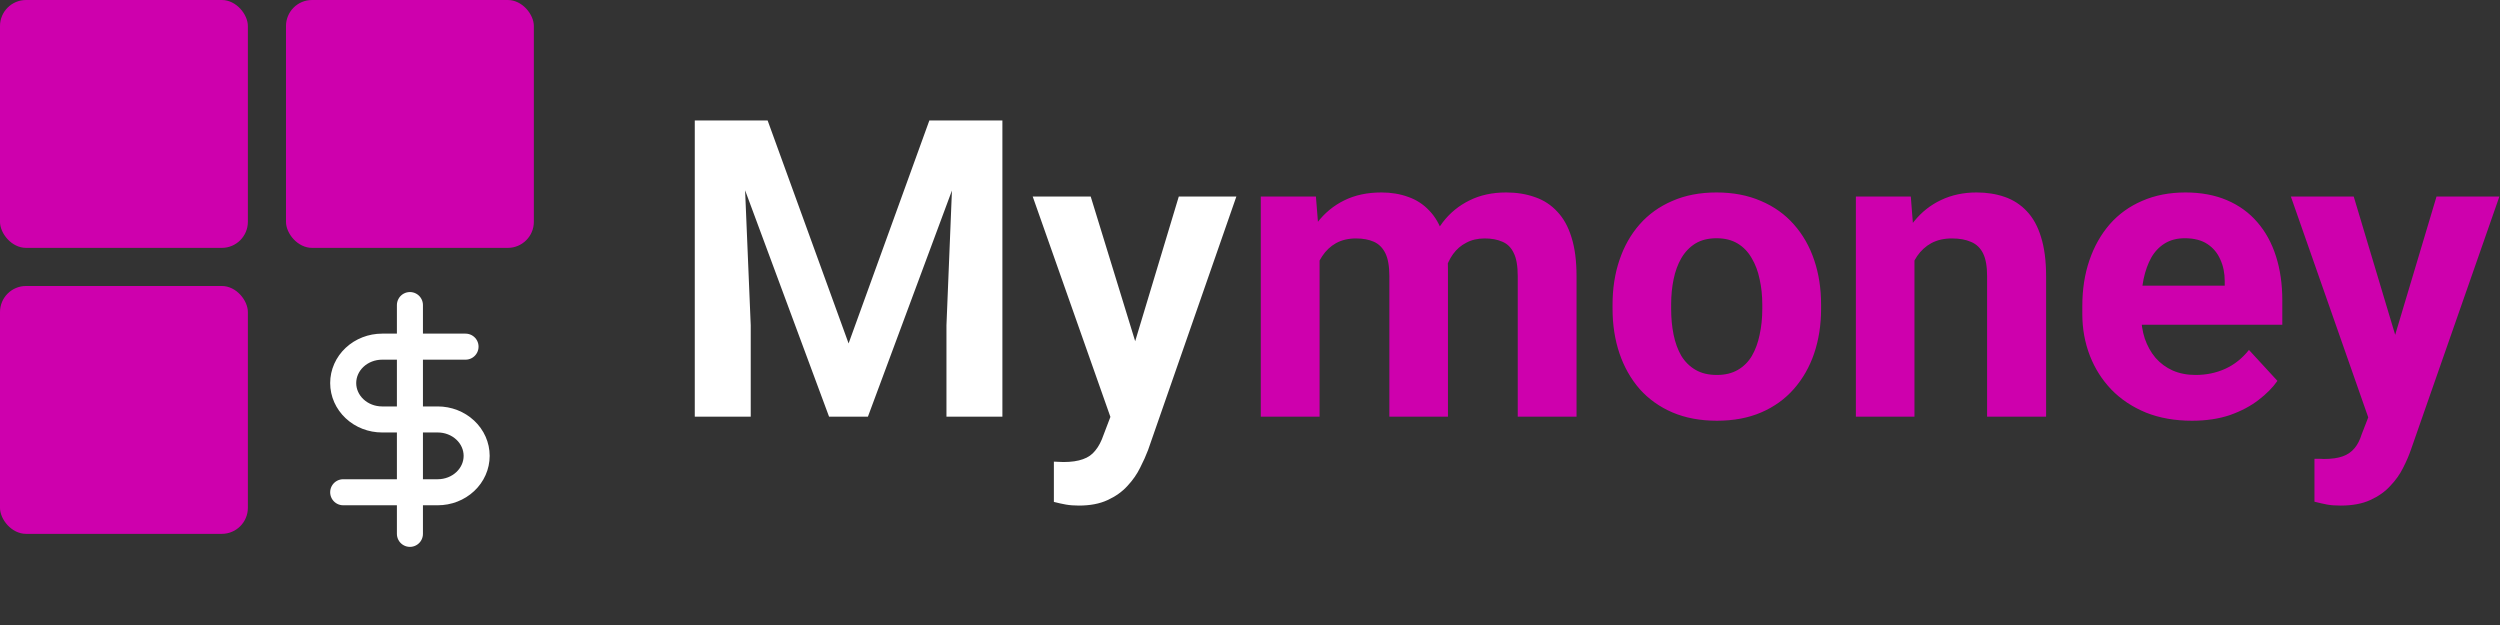 <svg width="192" height="48" viewBox="0 0 192 48" fill="none" xmlns="http://www.w3.org/2000/svg">
<rect x="0" y="0" width="192" height="48" fill="#333333" stroke="none"/>
<path d="M55.234 9.25H58.953L65.172 26.375L71.375 9.25H75.109L66.656 32H63.672L55.234 9.25ZM53.359 9.25H57L57.656 24.984V32H53.359V9.25ZM73.328 9.25H76.984V32H72.688V24.984L73.328 9.25ZM86 30.125L90.531 15.094H94.953L88.172 34.562C88.016 34.979 87.812 35.432 87.562 35.922C87.323 36.411 87 36.875 86.594 37.312C86.188 37.76 85.677 38.125 85.062 38.406C84.458 38.688 83.724 38.828 82.859 38.828C82.484 38.828 82.151 38.802 81.859 38.75C81.568 38.698 81.26 38.63 80.938 38.547V35.453C81.042 35.464 81.162 35.469 81.297 35.469C81.443 35.479 81.568 35.484 81.672 35.484C82.276 35.484 82.776 35.411 83.172 35.266C83.568 35.13 83.885 34.906 84.125 34.594C84.375 34.292 84.583 33.896 84.75 33.406L86 30.125ZM83.766 15.094L87.594 27.547L88.266 31.906L85.422 32.422L79.312 15.094H83.766Z" fill="white"/>
<path d="M101.344 18.594V32H96.828V15.094H101.062L101.344 18.594ZM100.719 22.953H99.469C99.469 21.776 99.609 20.693 99.891 19.703C100.182 18.703 100.604 17.838 101.156 17.109C101.719 16.37 102.411 15.797 103.234 15.391C104.057 14.984 105.01 14.781 106.094 14.781C106.844 14.781 107.531 14.896 108.156 15.125C108.781 15.344 109.318 15.693 109.766 16.172C110.224 16.641 110.578 17.255 110.828 18.016C111.078 18.766 111.203 19.667 111.203 20.719V32H106.703V21.219C106.703 20.448 106.599 19.854 106.391 19.438C106.182 19.021 105.885 18.729 105.5 18.562C105.125 18.396 104.672 18.312 104.141 18.312C103.557 18.312 103.047 18.432 102.609 18.672C102.182 18.912 101.828 19.245 101.547 19.672C101.266 20.088 101.057 20.578 100.922 21.141C100.786 21.703 100.719 22.307 100.719 22.953ZM110.781 22.438L109.172 22.641C109.172 21.537 109.307 20.51 109.578 19.562C109.859 18.615 110.271 17.781 110.812 17.062C111.365 16.344 112.047 15.787 112.859 15.391C113.672 14.984 114.609 14.781 115.672 14.781C116.484 14.781 117.224 14.901 117.891 15.141C118.557 15.37 119.125 15.74 119.594 16.25C120.073 16.75 120.438 17.406 120.688 18.219C120.948 19.031 121.078 20.026 121.078 21.203V32H116.562V21.203C116.562 20.422 116.458 19.828 116.25 19.422C116.052 19.005 115.76 18.719 115.375 18.562C115 18.396 114.552 18.312 114.031 18.312C113.49 18.312 113.016 18.422 112.609 18.641C112.203 18.849 111.865 19.141 111.594 19.516C111.323 19.891 111.12 20.328 110.984 20.828C110.849 21.318 110.781 21.854 110.781 22.438ZM123.844 23.719V23.391C123.844 22.151 124.021 21.01 124.375 19.969C124.729 18.917 125.245 18.005 125.922 17.234C126.599 16.463 127.432 15.865 128.422 15.438C129.411 15 130.547 14.781 131.828 14.781C133.109 14.781 134.25 15 135.25 15.438C136.25 15.865 137.089 16.463 137.766 17.234C138.453 18.005 138.974 18.917 139.328 19.969C139.682 21.01 139.859 22.151 139.859 23.391V23.719C139.859 24.948 139.682 26.088 139.328 27.141C138.974 28.182 138.453 29.094 137.766 29.875C137.089 30.646 136.255 31.245 135.266 31.672C134.276 32.099 133.141 32.312 131.859 32.312C130.578 32.312 129.438 32.099 128.438 31.672C127.448 31.245 126.609 30.646 125.922 29.875C125.245 29.094 124.729 28.182 124.375 27.141C124.021 26.088 123.844 24.948 123.844 23.719ZM128.344 23.391V23.719C128.344 24.427 128.406 25.088 128.531 25.703C128.656 26.318 128.854 26.859 129.125 27.328C129.406 27.787 129.771 28.146 130.219 28.406C130.667 28.667 131.214 28.797 131.859 28.797C132.484 28.797 133.021 28.667 133.469 28.406C133.917 28.146 134.276 27.787 134.547 27.328C134.818 26.859 135.016 26.318 135.141 25.703C135.276 25.088 135.344 24.427 135.344 23.719V23.391C135.344 22.703 135.276 22.057 135.141 21.453C135.016 20.838 134.812 20.297 134.531 19.828C134.26 19.349 133.901 18.974 133.453 18.703C133.005 18.432 132.464 18.297 131.828 18.297C131.193 18.297 130.651 18.432 130.203 18.703C129.766 18.974 129.406 19.349 129.125 19.828C128.854 20.297 128.656 20.838 128.531 21.453C128.406 22.057 128.344 22.703 128.344 23.391ZM147.031 18.703V32H142.531V15.094H146.75L147.031 18.703ZM146.375 22.953H145.156C145.156 21.703 145.318 20.578 145.641 19.578C145.964 18.568 146.417 17.708 147 17C147.583 16.281 148.276 15.734 149.078 15.359C149.891 14.974 150.797 14.781 151.797 14.781C152.589 14.781 153.312 14.896 153.969 15.125C154.625 15.354 155.188 15.719 155.656 16.219C156.135 16.719 156.5 17.38 156.75 18.203C157.01 19.026 157.141 20.031 157.141 21.219V32H152.609V21.203C152.609 20.453 152.505 19.87 152.297 19.453C152.089 19.037 151.781 18.745 151.375 18.578C150.979 18.401 150.49 18.312 149.906 18.312C149.302 18.312 148.776 18.432 148.328 18.672C147.891 18.912 147.526 19.245 147.234 19.672C146.953 20.088 146.74 20.578 146.594 21.141C146.448 21.703 146.375 22.307 146.375 22.953ZM168.344 32.312C167.031 32.312 165.854 32.104 164.812 31.688C163.771 31.26 162.885 30.672 162.156 29.922C161.438 29.172 160.885 28.302 160.5 27.312C160.115 26.312 159.922 25.25 159.922 24.125V23.5C159.922 22.219 160.104 21.047 160.469 19.984C160.833 18.922 161.354 18 162.031 17.219C162.719 16.438 163.552 15.838 164.531 15.422C165.51 14.995 166.615 14.781 167.844 14.781C169.042 14.781 170.104 14.979 171.031 15.375C171.958 15.771 172.734 16.333 173.359 17.062C173.995 17.792 174.474 18.667 174.797 19.688C175.12 20.698 175.281 21.823 175.281 23.062V24.938H161.844V21.938H170.859V21.594C170.859 20.969 170.745 20.412 170.516 19.922C170.297 19.422 169.964 19.026 169.516 18.734C169.068 18.443 168.495 18.297 167.797 18.297C167.203 18.297 166.693 18.427 166.266 18.688C165.839 18.948 165.49 19.312 165.219 19.781C164.958 20.25 164.76 20.802 164.625 21.438C164.5 22.062 164.438 22.75 164.438 23.5V24.125C164.438 24.802 164.531 25.427 164.719 26C164.917 26.573 165.193 27.068 165.547 27.484C165.911 27.901 166.349 28.224 166.859 28.453C167.38 28.682 167.969 28.797 168.625 28.797C169.438 28.797 170.193 28.641 170.891 28.328C171.599 28.005 172.208 27.521 172.719 26.875L174.906 29.25C174.552 29.76 174.068 30.25 173.453 30.719C172.849 31.188 172.12 31.573 171.266 31.875C170.411 32.167 169.438 32.312 168.344 32.312ZM182.641 30.094L187.125 15.094H191.953L185.156 34.547C185.01 34.974 184.812 35.432 184.562 35.922C184.323 36.411 183.995 36.875 183.578 37.312C183.172 37.76 182.656 38.125 182.031 38.406C181.417 38.688 180.661 38.828 179.766 38.828C179.339 38.828 178.99 38.802 178.719 38.75C178.448 38.698 178.125 38.625 177.75 38.531V35.234C177.865 35.234 177.984 35.234 178.109 35.234C178.234 35.245 178.354 35.25 178.469 35.25C179.062 35.25 179.547 35.182 179.922 35.047C180.297 34.911 180.599 34.703 180.828 34.422C181.057 34.151 181.24 33.797 181.375 33.359L182.641 30.094ZM180.766 15.094L184.438 27.344L185.078 32.109L182.016 32.438L175.938 15.094H180.766Z" fill="#CE00AD"/>
<path d="M31.482 23.429V41M35.753 26.623H29.347C28.554 26.623 27.793 26.918 27.233 27.442C26.672 27.966 26.357 28.677 26.357 29.419C26.357 30.16 26.672 30.871 27.233 31.395C27.793 31.92 28.554 32.214 29.347 32.214H33.618C34.41 32.214 35.171 32.509 35.731 33.033C36.292 33.557 36.607 34.268 36.607 35.01C36.607 35.751 36.292 36.462 35.731 36.986C35.171 37.511 34.41 37.805 33.618 37.805H26.357" stroke="white" stroke-width="2" stroke-linecap="round" stroke-linejoin="round"/>
<rect width="19.036" height="19.036" rx="2" fill="#CE00AD"/>
<rect x="21.964" width="19.036" height="19.036" rx="2" fill="#CE00AD"/>
<rect y="21.964" width="19.036" height="19.036" rx="2" fill="#CE00AD"/>
</svg>
